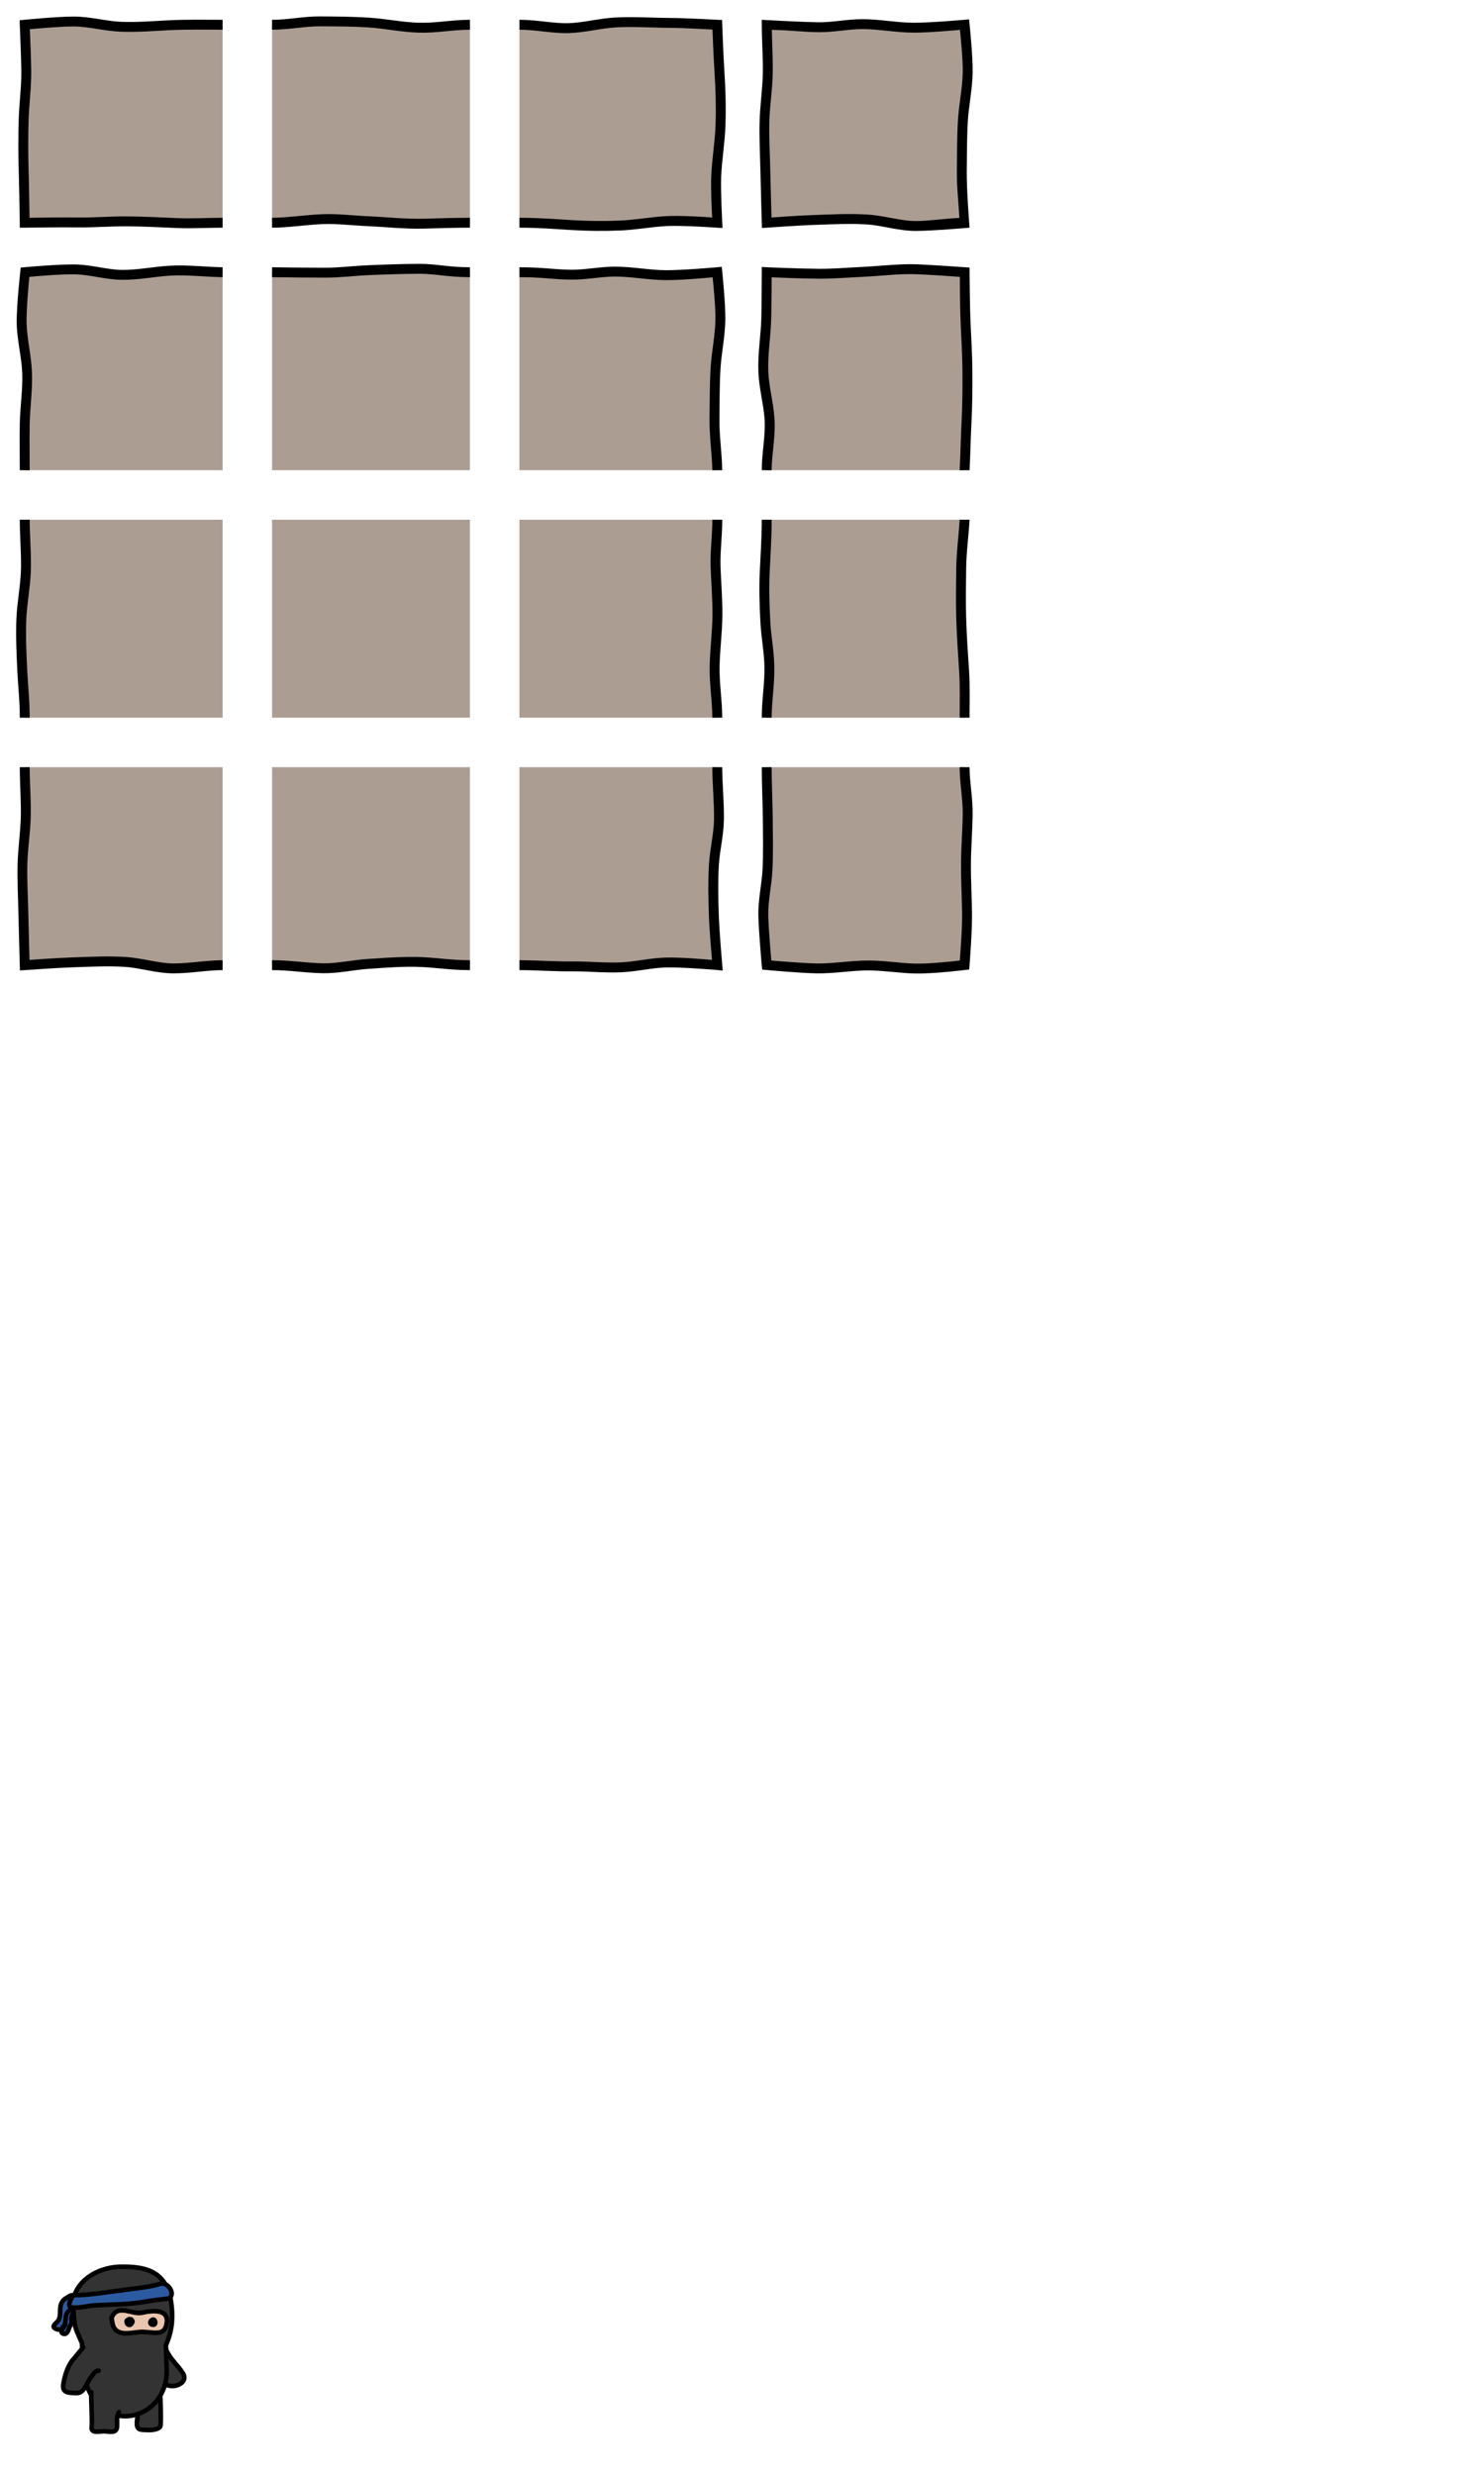 <?xml version="1.0" encoding="UTF-8" standalone="no"?>
<!-- Created with Inkscape (http://www.inkscape.org/) -->

<svg
   xmlns:dc="http://purl.org/dc/elements/1.1/"
   xmlns:cc="http://creativecommons.org/ns#"
   xmlns:rdf="http://www.w3.org/1999/02/22-rdf-syntax-ns#"
   xmlns:svg="http://www.w3.org/2000/svg"
   xmlns="http://www.w3.org/2000/svg"
   xmlns:sodipodi="http://sodipodi.sourceforge.net/DTD/sodipodi-0.dtd"
   xmlns:inkscape="http://www.inkscape.org/namespaces/inkscape"
   width="300"
   height="500"
   id="svg2"
   version="1.1"
   inkscape:version="0.48.2 r9819"
   sodipodi:docname="vorlage.svg"
   inkscape:export-filename="/home/micha/Programmieren/git/platformer/levelconverter/maps/tiles6_gapped.png"
   inkscape:export-xdpi="90"
   inkscape:export-ydpi="90">
  <sodipodi:namedview
     id="base"
     pagecolor="#ffffff"
     bordercolor="#666666"
     borderopacity="1.0"
     inkscape:pageopacity="0.0"
     inkscape:pageshadow="2"
     inkscape:zoom="8"
     inkscape:cx="8.2671869"
     inkscape:cy="30.46041"
     inkscape:document-units="px"
     inkscape:current-layer="layer1"
     showgrid="false"
     inkscape:showpageshadow="true"
     inkscape:window-width="1280"
     inkscape:window-height="750"
     inkscape:window-x="0"
     inkscape:window-y="25"
     inkscape:window-maximized="1">
    <inkscape:grid
       type="xygrid"
       id="grid2985"
       empspacing="5"
       visible="true"
       enabled="true"
       snapvisiblegridlinesonly="true"
       spacingx="10px"
       spacingy="10px"
       originx="0px"
       originy="0px" />
  </sodipodi:namedview>
  <defs
     id="defs4" />
  <g
     inkscape:label="Ebene 1"
     inkscape:groupmode="layer"
     id="layer1"
     transform="translate(0,-552.362)">
    <path
       style="fill:#4d4d4d;fill-opacity:1;stroke:#000000;stroke-width:2;stroke-linejoin:miter;stroke-miterlimit:4"
       d="m -160,652.362 c 0,0 6.949,-0.667 10.429,-0.553 3.058,0.1 6.055,1.032 9.114,1.084 3.287,0.055 6.545,-0.645 9.827,-0.836 3.435,-0.199 7.19,0.246 10.63,0.305 3.944,0.068 7.017,0.083 10.693,0.098 2.917,0.012 5.822,-0.381 8.737,-0.504 3.475,-0.147 6.953,-0.271 10.432,-0.28 3.21,-0.009 5.711,0.686 10.138,0.686 4.78,0 6.804,0.468 10.483,0.507 2.948,0.031 5.876,-0.602 8.824,-0.604 3.45,-0.002 6.876,0.676 10.325,0.693 3.462,0.017 10.368,-0.596 10.368,-0.596 0,0 0.677,6.444 0.62,9.676 -0.057,3.254 -0.77,6.467 -0.967,9.716 -0.206,3.396 -0.183,6.803 -0.226,10.206 -0.045,3.584 0.531,7.171 0.573,10.402 0.039,3.014 -0.444,6.378 -0.344,9.391 0.109,3.304 0.399,6.604 0.37,9.91 -0.029,3.421 -0.484,6.827 -0.56,10.247 -0.081,3.67 0.534,6.956 0.534,10.453 0,3.359 0.403,7.25 0.345,10.609 -0.053,3.091 -0.849,6.131 -1.023,9.217 -0.192,3.406 -0.135,6.824 -0.019,10.234 0.113,3.319 0.697,9.94 0.697,9.94 0,0 -6.988,-0.607 -10.486,-0.504 -3.01,0.088 -5.975,0.828 -8.984,0.961 -3.293,0.146 -6.591,-0.213 -9.888,-0.18 -3.584,0.037 -7.058,-0.277 -10.643,-0.277 -3.766,0 -6.459,-0.459 -9.675,-0.62 -3.66,-0.184 -7.331,0.152 -10.987,0.395 -3.036,0.201 -6.043,0.931 -9.085,0.879 -3.46,-0.059 -6.792,-0.669 -10.252,-0.653 -3.289,0.015 -6.522,0.661 -9.811,0.674 -3.328,0.013 -6.575,-1.105 -9.897,-1.31 -3.57,-0.22 -7.156,-0.027 -10.731,0.09 -3.191,0.104 -9.562,0.546 -9.562,0.546 0,0 -0.217,-7.089 -0.295,-10.635 -0.072,-3.299 -0.253,-6.6 -0.159,-9.898 0.084,-2.938 0.521,-5.857 0.643,-8.793 0.139,-3.343 -0.19,-7.328 -0.19,-10.674 0,-3.571 -0.326,-6.114 -0.488,-9.498 -0.166,-3.452 -0.332,-6.913 -0.199,-10.367 0.122,-3.17 0.777,-6.304 0.914,-9.473 0.144,-3.322 -0.227,-7.337 -0.227,-10.662 0,-3.344 -0.056,-5.971 0.001,-9.3 0.059,-3.402 0.587,-6.794 0.484,-10.195 -0.104,-3.415 -1.027,-6.774 -1.109,-10.189 -0.083,-3.444 0.625,-10.316 0.625,-10.316"
       id="rect3396"
       inkscape:connector-curvature="0"
       sodipodi:nodetypes="cssssssscssscssssssssssscssssssssssscsssssssssssc" />
    <path
       transform="translate(0,572.362)"
       style="fill:#4d4d4d;fill-opacity:1;stroke:#000000;stroke-width:2;stroke-miterlimit:4;stroke-opacity:1"
       d="m -160,240 10.125,0 10.125,0 10.125,0 10.125,0 9.875,0 9.875,0 9.875,0 9.875,0 10,0 10,0 10,0 10,0 0,10.031 0,10.031 0,10.031 0,10.031 0,9.969 0,9.969 0,9.969 0,9.969 0,10 0,10 0,10 0,10 -10,0 -10,0 -10,0 -10,0 -10,0 -10,0 -10,0 -10,0 -10,0 -10,0 -10,0 -10,0 c 0.246,-3.085 0.367,-6.286 0.41,-9.562 0.044,-3.277 0.01,-6.629 -0.054,-10.016 -0.064,-3.387 -0.157,-6.81 -0.232,-10.227 -0.075,-3.417 -0.133,-6.829 -0.124,-10.194 0.008,-3.314 0.011,-6.634 0.011,-9.959 -2e-4,-3.325 -0.003,-6.655 -0.007,-9.989 -0.003,-3.334 -0.007,-6.673 -0.009,-10.015 -0.001,-3.342 -7.7e-4,-6.688 0.005,-10.037 0.005,-3.326 0.016,-6.655 0.026,-9.986 0.01,-3.331 0.021,-6.664 0.027,-9.998 0.006,-3.334 0.008,-6.67 5.4e-4,-10.006 -0.007,-3.336 -0.024,-6.673 -0.054,-10.01 z"
       id="rect3682"
       inkscape:connector-curvature="0"
       sodipodi:nodetypes="cccccccccccccccccccccccccccccccccccccssscssscsssc" />
    <path
       transform="translate(0,572.362)"
       style="fill:#4d4d4d;fill-opacity:1;stroke:#000000;stroke-width:2;stroke-linecap:square;stroke-linejoin:miter;stroke-miterlimit:4;stroke-opacity:1;stroke-dashoffset:0"
       d="m -229.381,240.328 c 2.897,0.016 5.789,-0.236 8.683,-0.367 3.699,-0.168 7.396,-0.681 11.096,-0.537 C -206.502,239.545 -200,240 -200,240 c 0,0 0.047,7.308 0.211,10.667 0.145,2.975 0.327,5.949 0.359,8.927 0.04,3.668 -0.006,7.339 -0.204,11.002 -0.16,2.957 -0.196,6.448 -0.367,9.404 -0.202,3.498 -0.655,6.448 -0.698,9.952 -0.041,3.302 -0.08,6.607 0.013,9.908 0.102,3.616 0.365,7.225 0.597,10.834 0.19,2.964 0.089,6.335 0.089,9.306 0,3.103 0.682,6.324 0.63,9.695 -0.049,3.221 -0.337,6.437 -0.361,9.659 -0.026,3.384 0.178,6.767 0.226,10.151 C -199.454,353.143 -200,360 -200,360 c 0,0 -6.412,0.762 -9.898,0.693 -3.141,-0.063 -6.264,-0.608 -9.405,-0.621 -3.512,-0.015 -7.006,0.647 -10.518,0.605 C -232.994,360.639 -240,360 -240,360 c 0,0 -0.619,-6.64 -0.699,-9.959 -0.075,-3.133 0.716,-6.231 0.866,-9.361 0.16,-3.333 0.065,-6.674 0.037,-10.01 C -239.823,327.346 -240,323.503 -240,320 c 0,-3.719 0.623,-6.725 0.542,-10.443 -0.065,-2.984 -0.669,-5.936 -0.825,-8.917 -0.175,-3.352 -0.275,-6.716 -0.121,-10.069 0.159,-3.479 0.404,-6.916 0.404,-10.572 0,-3.536 0.805,-6.901 0.553,-10.428 -0.228,-3.197 -1.135,-6.33 -1.253,-9.532 -0.132,-3.582 0.529,-7.151 0.615,-10.734 C -240.015,246.431 -240,240 -240,240 c 0,0 6.859,0.307 10.619,0.328 z"
       id="rect4453"
       inkscape:connector-curvature="0"
       sodipodi:nodetypes="csscssssssssssscssscssssssssssscsc" />
    <path
       style="fill:#4d4d4d;fill-opacity:1;stroke:#000000;stroke-width:2;stroke-linecap:square;stroke-linejoin:miter;stroke-miterlimit:4;stroke-opacity:1;stroke-dashoffset:0"
       d="m -239.55,981.826 c 0.245,3.582 0.328,7.18 0.21,10.768 -0.114,3.487 -0.738,6.944 -0.889,10.43 -0.126,2.892 0.229,9.338 0.229,9.338 0,0 -7.177,-0.523 -10.634,-0.296 -2.994,0.197 -5.963,0.736 -8.961,0.867 -3.295,0.144 -6.603,0.108 -9.895,-0.091 -3.527,-0.213 -6.604,-0.48 -10.51,-0.48 -3.116,0 -6.215,0.12 -9.33,0.204 -3.772,0.101 -7.539,-0.325 -11.308,-0.49 -3.101,-0.136 -6.201,-0.542 -9.302,-0.411 -3.231,0.136 -7.005,0.697 -10.059,0.697 -3.251,0 -6.055,0.206 -9.304,0.071 -3.351,-0.14 -6.701,-0.329 -10.055,-0.35 -3.316,-0.021 -6.629,0.263 -9.944,0.217 -3.436,-0.048 -10.697,0.062 -10.697,0.062 0,0 -0.103,-7.299 -0.205,-10.669 -0.1,-3.332 -0.092,-6.667 -0.003,-9.999 0.089,-3.32 0.57,-6.629 0.534,-9.95 -0.031,-2.929 -0.327,-9.381 -0.327,-9.381 0,0 6.361,-0.628 9.747,-0.652 3.252,-0.024 6.447,0.949 9.697,1.077 3.288,0.129 6.579,-0.155 9.865,-0.315 3.43,-0.167 7.258,-0.109 10.692,-0.109 3.424,0 6.426,-0.707 9.845,-0.683 3.204,0.022 6.411,0.041 9.609,0.244 3.405,0.216 6.773,0.943 10.183,1.038 3.688,0.103 6.673,-0.599 10.362,-0.599 3.427,0 6.803,0.768 9.866,0.687 3.221,-0.086 6.381,-0.963 9.599,-1.138 3.709,-0.202 7.429,0.084 11.143,0.104 2.926,0.016 9.392,0.347 9.392,0.347 0,0 0.24,6.399 0.45,9.464 z"
       id="rect4453-2"
       inkscape:connector-curvature="0"
       sodipodi:nodetypes="csscssssssssssscssscssssssssssscsc" />
    <path
       style="fill:#333333;stroke:#000000;stroke-width:0.93;stroke-linecap:round;stroke-linejoin:miter;stroke-miterlimit:4;stroke-opacity:1;stroke-dasharray:none"
       d="m 33.615,1027.12 c 0.716,1.77 2.228,3.002 3.256,4.558 1.367,1.874 -1.192,3.144 -2.806,2.642 -1.799,-0.254 -2.624,-2.017 -3.476,-3.388 -0.203,-0.269 -0.443,-0.513 -0.725,-0.7"
       id="path4336-7"
       inkscape:connector-curvature="0" />
    <g
       id="g4324-3"
       transform="matrix(0.34,0,0,0.34,-157.719,940.194)"
       style="stroke-width:2.738;stroke-miterlimit:4;stroke-dasharray:none">
      <path
         sodipodi:nodetypes="ssssssssss"
         inkscape:connector-curvature="0"
         id="path3141-9-5-8-7-3"
         d="m 510.047,224.89 c -3.747,-1.192 -4.84,1.129 -6.376,2.735 -3.909,4.087 -0.375,8.298 -0.996,12.616 -0.263,1.83 -3.89,4.766 -1.303,5.81 1.806,0.729 2.928,-1.068 3.464,-2.917 0.598,-2.063 1.861,-2.561 1.564,-4.841 -0.272,-2.087 0.415,-4.908 2.766,-5.201 2.83,-0.353 3.389,-2.756 2.738,-5.235 -0.552,-2.104 0.733,-4.658 -1.935,-4.855 -0.459,-0.034 0.516,2.027 0.079,1.888 z"
         style="fill:#2c5aa0;fill-opacity:1;stroke:#000000;stroke-width:2.738;stroke-linecap:butt;stroke-linejoin:miter;stroke-miterlimit:4;stroke-opacity:1;stroke-dasharray:none" />
      <path
         sodipodi:nodetypes="ccccccccsc"
         inkscape:connector-curvature="0"
         id="path3141-9-4-5-3"
         d="m 509.364,223.968 c -3.414,-1.952 -4.796,0.397 -6.806,1.345 -4.471,3.463 -1.948,8.096 -3.605,12.131 -0.486,1.784 -4.794,3.843 -2.486,5.411 1.619,1.083 4.594,1.251 4.743,-0.668 1.631,-1.398 1.608,-3.578 1.793,-5.871 0.17,-2.097 1.421,-4.458 3.79,-4.51 2.808,0.499 4.249,-2.031 3.77,-4.548 0.261,-2.159 1.688,-4.402 -0.88,-5.152 -0.442,-0.129 0.084,2.086 -0.317,1.863 z"
         style="fill:#2c5aa0;fill-opacity:1;stroke:#000000;stroke-width:2.738;stroke-linecap:butt;stroke-linejoin:miter;stroke-miterlimit:4;stroke-opacity:1;stroke-dasharray:none" />
    </g>
    <path
       style="fill:#333333;stroke:#000000;stroke-width:0.93;stroke-linecap:butt;stroke-linejoin:miter;stroke-miterlimit:4;stroke-opacity:1;stroke-dasharray:none"
       d="m 32.373,1035.175 c 0.044,1.362 0.21,5.359 0.092,7.119 0.049,0.88 -1.749,1.11 -2.848,1.01 -0.797,-0.072 -1.82,0.157 -1.931,-1.015 -0.085,-1.406 0.414,-1.781 -0.18,-3.124"
       id="path4025-7-2-5-8-9-4-7-8"
       inkscape:connector-curvature="0"
       sodipodi:nodetypes="ccscc" />
    <path
       style="fill:#333333;stroke:#000000;stroke-width:0.93;stroke-miterlimit:4;stroke-opacity:1;stroke-dasharray:none"
       d="m 24.487,1010.326 c -5.257,0.044 -10.106,3.511 -9.707,8.233 0.369,4.367 0.26,3.687 1.803,7.231 -0.005,1.456 0.332,2.98 0.332,4.635 0,5.577 3.721,10.098 8.326,10.098 4.604,0 8.587,-3.825 8.457,-9.401 -0.044,-1.867 -0.093,-3.425 -0.16,-4.955 1.376,-3.063 1.481,-5.936 1.034,-8.838 -1.006,-6.535 -5.839,-7.04 -10.085,-7.004 z"
       id="path2985-6-6-0-8-7-5-9"
       inkscape:connector-curvature="0"
       sodipodi:nodetypes="sscssccss" />
    <path
       style="fill:#333333;stroke:#000000;stroke-width:0.93;stroke-linecap:round;stroke-linejoin:miter;stroke-miterlimit:4;stroke-opacity:1;stroke-dasharray:none"
       d="m 18.457,1035.669 c -0.069,1.462 0.218,5.79 0.068,7.073 -0.155,1.331 1.646,0.805 2.598,0.823 0.824,0.015 2.516,0.558 2.533,-0.957 0.085,-1.406 -0.203,-1.588 0.39,-2.932"
       id="path4025-5-4-4-6-7-0-2"
       inkscape:connector-curvature="0"
       sodipodi:nodetypes="csscc" />
    <path
       style="fill:#2c5aa0;fill-opacity:1;stroke:#000000;stroke-width:0.93;stroke-linecap:butt;stroke-linejoin:miter;stroke-miterlimit:4;stroke-opacity:1;stroke-dasharray:none"
       d="m 14.79,1016.067 c 3.358,0.037 6.686,-0.639 10.019,-1.002 2.559,-0.436 5.231,-0.517 7.691,-1.326 1.493,-0.366 3.217,2.338 1.472,3.021 -1.568,0.168 -3.132,0.349 -4.69,0.637 -3.218,0.568 -6.485,0.529 -9.735,0.711 -1.715,0.064 -3.414,0.611 -5.124,0.461 -1.013,-0.477 0.104,-1.875 0.367,-2.502 z"
       id="path4358-8-7-7-5"
       inkscape:connector-curvature="0" />
    <g
       id="g4319-3"
       transform="matrix(0.395,0,0,0.395,-185.277,932.582)"
       style="stroke-width:2.356;stroke-miterlimit:4;stroke-dasharray:none">
      <path
         sodipodi:nodetypes="ssssss"
         inkscape:connector-curvature="0"
         id="path4029-4-1-1"
         d="m 526.608,225.665 c 1.304,7.175 8.901,4.975 13.87,4.541 5.63,-0.492 11.998,2.604 13.608,-3.169 2.501,-8.966 -7.106,-7.938 -12.226,-6.725 -5.041,1.194 -11.837,-4.381 -15.289,1.719 -0.614,1.086 -0.188,2.394 0.038,3.634 z"
         style="fill:#e9c6af;stroke:#000000;stroke-width:2.357;stroke-linecap:butt;stroke-linejoin:miter;stroke-miterlimit:4;stroke-opacity:1;stroke-dasharray:none" />
      <path
         sodipodi:nodetypes="ccccsc"
         inkscape:connector-curvature="0"
         id="path4057-1-3-8"
         d="m 534.792,223.66 c -0.591,0.27 -1.096,0.455 -1.088,1.209 -0.005,0.717 0.32,1.502 1.058,1.728 0.783,0.44 1.566,-0.233 1.916,-0.907 0.506,-0.577 0.474,-1.129 -0.19,-1.877 -0.327,-0.369 -1.164,-0.42 -1.696,-0.151 z"
         style="fill:#000000;fill-opacity:1;stroke:#000000;stroke-width:2.051;stroke-linecap:butt;stroke-linejoin:miter;stroke-miterlimit:4;stroke-opacity:1;stroke-dasharray:none" />
      <path
         sodipodi:nodetypes="csc"
         inkscape:connector-curvature="0"
         id="path4066-9-2-6"
         d="m 547.214,223.739 c -1.807,0.514 -1.91,3.011 0.391,2.867 1.674,-0.105 1.206,-3.156 -0.391,-2.867 z"
         style="fill:#000000;fill-opacity:1;stroke:#000000;stroke-width:2.087;stroke-linecap:butt;stroke-linejoin:miter;stroke-miterlimit:4;stroke-opacity:1;stroke-dasharray:none" />
    </g>
    <g
       transform="translate(-35,-55)"
       id="g6059">
      <path
         inkscape:connector-curvature="0"
         id="rect4453-2-6-6-19-0"
         d="m 49.75,611.706 c -3.386,0.025 -9.75,0.656 -9.75,0.656 0,0 0.281,6.446 0.312,9.375 0.035,3.321 -0.443,6.648 -0.531,9.969 -0.089,3.332 -0.1,6.668 0,10 0.102,3.37 0.219,10.656 0.219,10.656 0,0 7.252,-0.111 10.688,-0.062 3.315,0.046 6.653,-0.24 9.969,-0.219 3.354,0.022 6.681,0.204 10.031,0.344 3.248,0.135 6.061,-0.062 9.312,-0.062 l 0,-40 c -3.434,0 -7.257,-0.074 -10.688,0.094 -3.286,0.16 -6.587,0.473 -9.875,0.344 -3.25,-0.128 -6.436,-1.118 -9.688,-1.094 z"
         style="fill:#ac9d93;fill-opacity:1;stroke:none" />
      <path
         inkscape:connector-curvature="0"
         id="rect4453-2-6-3-9-4"
         d="m 49.75,610.706 c -3.5,0.026 -9.844,0.656 -9.844,0.656 l -0.938,0.094 0.031,0.938 c 0,0 0.282,6.466 0.312,9.344 0.034,3.218 -0.441,6.507 -0.531,9.906 -0.089,3.348 -0.101,6.709 0,10.062 0.101,3.347 0.219,10.656 0.219,10.656 l 0,1 1,0 c 0,0 7.293,-0.11 10.688,-0.062 3.382,0.047 6.683,-0.239 9.938,-0.219 3.32,0.021 6.671,0.203 10.031,0.344 3.315,0.138 6.135,-0.062 9.344,-0.062 l 0,-2 c -3.294,0 -6.068,0.195 -9.25,0.062 -3.341,-0.14 -6.707,-0.322 -10.094,-0.344 -3.377,-0.021 -6.689,0.264 -9.938,0.219 -3.162,-0.044 -8.64,0.046 -9.75,0.062 -0.016,-1.119 -0.095,-6.633 -0.188,-9.719 -0.1,-3.31 -0.088,-6.622 0,-9.938 0.086,-3.242 0.568,-6.575 0.531,-10 -0.029,-2.674 -0.232,-7.343 -0.281,-8.438 1.039,-0.099 5.765,-0.541 8.719,-0.562 3.048,-0.022 6.233,0.928 9.656,1.062 3.371,0.133 6.676,-0.153 9.938,-0.312 3.383,-0.165 7.211,-0.094 10.656,-0.094 l 0,-2 c -3.423,0 -7.272,-0.076 -10.75,0.094 -3.311,0.162 -6.577,0.439 -9.781,0.312 -3.076,-0.121 -6.263,-1.088 -9.719,-1.062 z"
         style="font-size:medium;font-style:normal;font-variant:normal;font-weight:normal;font-stretch:normal;text-indent:0;text-align:start;text-decoration:none;line-height:normal;letter-spacing:normal;word-spacing:normal;text-transform:none;direction:ltr;block-progression:tb;writing-mode:lr-tb;text-anchor:start;baseline-shift:baseline;color:#000000;fill:#000000;fill-opacity:1;fill-rule:nonzero;stroke:none;stroke-width:2;marker:none;visibility:visible;display:inline;overflow:visible;enable-background:accumulate;font-family:Sans;-inkscape-font-specification:Sans" />
    </g>
    <g
       transform="translate(-25,-55)"
       id="g6063">
      <path
         inkscape:connector-curvature="0"
         id="rect4453-2-6-6-0-6-1"
         d="m 89.844,611.675 c -3.419,-0.024 -6.42,0.688 -9.844,0.688 l 0,40 c 3.054,0 6.832,-0.551 10.062,-0.688 3.101,-0.131 6.212,0.271 9.312,0.406 3.769,0.165 7.51,0.601 11.281,0.5 3.115,-0.083 6.228,-0.219 9.344,-0.219 l 0,-40 c -3.689,0 -6.687,0.696 -10.375,0.594 -3.411,-0.095 -6.751,-0.815 -10.156,-1.031 -3.198,-0.203 -6.421,-0.228 -9.625,-0.25 z"
         style="fill:#ac9d93;fill-opacity:1;stroke:none" />
      <path
         inkscape:connector-curvature="0"
         id="rect4453-2-6-3-6-7-7"
         d="m 89.844,610.675 c -3.561,-0.025 -6.558,0.688 -9.844,0.688 l 0,2 c 3.561,0 6.567,-0.711 9.844,-0.688 3.205,0.022 6.403,0.018 9.562,0.219 3.305,0.21 6.685,0.964 10.219,1.062 3.83,0.106 6.812,-0.594 10.375,-0.594 l 0,-2 c -3.816,0 -6.797,0.692 -10.344,0.594 -3.287,-0.091 -6.62,-0.808 -10.125,-1.031 -3.236,-0.206 -6.484,-0.228 -9.688,-0.25 z m 0.188,39.969 C 86.718,650.783 82.932,651.362 80,651.362 l 0,2 c 3.177,0 6.946,-0.586 10.094,-0.719 2.986,-0.126 6.06,0.268 9.219,0.406 3.723,0.163 7.51,0.603 11.375,0.5 3.123,-0.084 6.222,-0.188 9.312,-0.188 l 0,-2 c -3.142,0 -6.237,0.104 -9.344,0.188 -3.679,0.098 -7.435,-0.333 -11.25,-0.5 -3.043,-0.133 -6.159,-0.542 -9.375,-0.406 z"
         style="font-size:medium;font-style:normal;font-variant:normal;font-weight:normal;font-stretch:normal;text-indent:0;text-align:start;text-decoration:none;line-height:normal;letter-spacing:normal;word-spacing:normal;text-transform:none;direction:ltr;block-progression:tb;writing-mode:lr-tb;text-anchor:start;baseline-shift:baseline;color:#000000;fill:#000000;fill-opacity:1;fill-rule:nonzero;stroke:none;stroke-width:2;marker:none;visibility:visible;display:inline;overflow:visible;enable-background:accumulate;font-family:Sans;-inkscape-font-specification:Sans" />
    </g>
    <g
       transform="translate(-15,-55)"
       id="g6067">
      <path
         inkscape:connector-curvature="0"
         id="rect4453-2-6-6-1-4"
         d="m 142.25,611.831 c -0.928,10e-4 -1.854,0.043 -2.781,0.094 -3.217,0.175 -6.373,1.04 -9.594,1.125 -3.063,0.081 -6.448,-0.687 -9.875,-0.687 l 0,40 c 3.906,0 6.973,0.256 10.5,0.469 3.293,0.199 6.611,0.238 9.906,0.094 2.998,-0.131 5.974,-0.647 8.969,-0.844 3.458,-0.227 10.625,0.281 10.625,0.281 0,0 -0.345,-6.452 -0.219,-9.344 0.152,-3.486 0.761,-6.95 0.875,-10.438 0.118,-3.588 0.026,-7.168 -0.219,-10.75 -0.21,-3.065 -0.438,-9.469 -0.438,-9.469 0,0 -6.48,-0.328 -9.406,-0.344 -2.786,-0.015 -5.559,-0.191 -8.344,-0.188 z"
         style="fill:#ac9d93;fill-opacity:1;stroke:none" />
      <path
         inkscape:connector-curvature="0"
         id="rect4453-2-6-3-5-2"
         d="m 142.25,610.831 c -0.943,0.002 -1.895,0.011 -2.844,0.062 -3.363,0.183 -6.506,1.075 -9.562,1.156 -2.876,0.076 -6.267,-0.688 -9.844,-0.688 l 0,2 c 3.277,0 6.657,0.774 9.906,0.688 3.385,-0.09 6.553,-0.989 9.625,-1.156 3.622,-0.197 7.3,0.074 11.062,0.094 2.581,0.014 7.387,0.291 8.438,0.344 0.04,1.039 0.216,5.641 0.406,8.469 0.002,0.031 -0.002,0.063 0,0.094 0.243,3.551 0.335,7.106 0.219,10.656 -0.111,3.39 -0.719,6.83 -0.875,10.406 -0.117,2.686 0.124,7.148 0.188,8.344 -1.51,-0.105 -6.507,-0.457 -9.656,-0.25 -3.071,0.202 -6.03,0.748 -8.938,0.875 -3.259,0.142 -6.553,0.103 -9.812,-0.094 -3.512,-0.212 -6.611,-0.469 -10.562,-0.469 l 0,2 c 3.86,0 6.895,0.255 10.438,0.469 3.326,0.201 6.668,0.239 10,0.094 3.089,-0.135 6.082,-0.684 9,-0.875 3.267,-0.214 10.5,0.312 10.5,0.312 l 1.125,0.062 -0.062,-1.125 c 0,0 -0.338,-6.504 -0.219,-9.25 0.148,-3.396 0.758,-6.853 0.875,-10.438 0.118,-3.604 0.025,-7.221 -0.219,-10.812 l 0,-0.062 c -0.207,-3.022 -0.438,-9.438 -0.438,-9.438 l -0.031,-0.906 -0.906,-0.031 c 0,0 -6.444,-0.359 -9.438,-0.375 -2.75,-0.015 -5.545,-0.164 -8.375,-0.156 z"
         style="font-size:medium;font-style:normal;font-variant:normal;font-weight:normal;font-stretch:normal;text-indent:0;text-align:start;text-decoration:none;line-height:normal;letter-spacing:normal;word-spacing:normal;text-transform:none;direction:ltr;block-progression:tb;writing-mode:lr-tb;text-anchor:start;baseline-shift:baseline;color:#000000;fill:#000000;fill-opacity:1;fill-rule:nonzero;stroke:none;stroke-width:2;marker:none;visibility:visible;display:inline;overflow:visible;enable-background:accumulate;font-family:Sans;-inkscape-font-specification:Sans" />
    </g>
    <g
       transform="translate(-45,-55)"
       id="g6071">
      <path
         id="rect3396-9-8-3-1-8"
         d="m 219.312,612.268 c -2.948,0.002 -5.896,0.625 -8.844,0.594 -3.679,-0.039 -5.689,-0.5 -10.469,-0.5 l 0,40 40,0 c -0.042,-3.231 -0.608,-6.822 -0.562,-10.406 0.043,-3.402 0.012,-6.791 0.219,-10.188 0.197,-3.249 0.912,-6.465 0.969,-9.719 0.057,-3.231 -0.625,-9.688 -0.625,-9.688 0,0 -6.913,0.61 -10.375,0.594 -3.45,-0.017 -6.863,-0.69 -10.312,-0.688 z"
         style="fill:#ac9d93;fill-opacity:1;stroke:none"
         inkscape:connector-curvature="0" />
      <path
         style="font-size:medium;font-style:normal;font-variant:normal;font-weight:normal;font-stretch:normal;text-indent:0;text-align:start;text-decoration:none;line-height:normal;letter-spacing:normal;word-spacing:normal;text-transform:none;direction:ltr;block-progression:tb;writing-mode:lr-tb;text-anchor:start;baseline-shift:baseline;color:#000000;fill:#000000;fill-opacity:1;stroke:none;stroke-width:2;marker:none;visibility:visible;display:inline;overflow:visible;enable-background:accumulate;font-family:Sans;-inkscape-font-specification:Sans"
         d="m 219.312,611.237 c -3.091,0.002 -6.015,0.655 -8.812,0.625 -4.305,-0.074 -11.5,-0.5 -11.5,-0.5 l 0,1 c 0,3.411 0.323,7.38 0.188,10.625 -0.119,2.865 -0.539,5.795 -0.625,8.812 -0.096,3.354 0.084,6.66 0.156,9.938 0.078,3.557 0.281,10.656 0.281,10.656 l 0.031,1.031 1.031,-0.062 c 0,0 6.389,-0.46 9.531,-0.562 3.589,-0.117 7.132,-0.309 10.625,-0.094 3.138,0.194 6.414,1.327 9.969,1.312 3.407,-0.014 10.813,-0.656 10.813,-0.656 l -0.094,-1.25 c 0,0 -0.512,-6.687 -0.469,-10.156 0.043,-3.415 0.015,-6.805 0.219,-10.156 0.191,-3.143 0.909,-6.361 0.969,-9.75 0.06,-3.394 -0.625,-9.812 -0.625,-9.812 l -0.094,-0.969 -1,0.094 c 0,0 -6.944,0.61 -10.281,0.594 -3.322,-0.016 -6.732,-0.721 -10.312,-0.719 z m 0,2 c 3.318,-0.002 6.735,0.702 10.312,0.719 3.233,0.015 8.305,-0.464 9.438,-0.562 0.106,1.061 0.611,5.857 0.562,8.625 -0.055,3.12 -0.765,6.302 -0.969,9.656 -0.209,3.441 -0.176,6.86 -0.219,10.25 -0.042,3.332 0.379,6.573 0.5,9.469 -3.025,0.117 -5.921,0.614 -8.75,0.625 -3.101,0.012 -6.339,-1.096 -9.844,-1.312 -3.647,-0.225 -7.252,-0.023 -10.813,0.094 -2.891,0.095 -7.44,0.423 -8.562,0.5 -0.035,-1.153 -0.18,-6.403 -0.25,-9.594 -0.073,-3.321 -0.28,-6.632 -0.188,-9.875 0.081,-2.857 0.531,-5.773 0.656,-8.781 0.129,-3.095 -0.104,-6.593 -0.156,-9.656 3.935,0.065 5.991,0.432 9.438,0.469 3.098,0.033 6.038,-0.623 8.844,-0.625 z"
         id="rect3396-9-2-0-1-5-7"
         inkscape:connector-curvature="0"
         sodipodi:nodetypes="cccsccccccsccccccccccsccsccccccscccccccc" />
    </g>
    <g
       transform="translate(-35,-85)"
       id="g6091">
      <path
         inkscape:connector-curvature="0"
         id="rect3396-9-37-3-2"
         d="M 48.969,691.8 C 45.308,691.851 40,692.362 40,692.362 c 0,0 -0.708,6.869 -0.625,10.312 0.082,3.415 1.021,6.773 1.125,10.188 0.104,3.401 -0.442,6.786 -0.5,10.188 -0.057,3.329 0,5.968 0,9.312 l 40,0 0,-40 c -3.44,-0.059 -7.19,-0.512 -10.625,-0.312 -3.282,0.19 -6.557,0.899 -9.844,0.844 -3.059,-0.051 -6.036,-0.994 -9.094,-1.094 -0.435,-0.014 -0.946,-0.007 -1.469,0 z"
         style="fill:#ac9d93;fill-opacity:1;stroke:none" />
      <path
         inkscape:connector-curvature="0"
         id="rect3396-9-2-8-8-1"
         d="m 48.938,690.8 c -3.904,0.061 -9.75,0.625 -9.75,0.625 0,0 -0.863,7.504 -0.812,11.25 0.086,3.58 1.026,6.964 1.125,10.219 0.1,3.277 -0.44,6.631 -0.5,10.125 -0.058,3.349 0,6.011 0,9.344 l 2,0 c 0,-3.355 -0.057,-5.973 0,-9.281 0.057,-3.309 0.576,-6.726 0.469,-10.25 -0.109,-3.575 -1.016,-6.936 -1.094,-10.188 -0.072,-3.004 0.466,-8.359 0.562,-9.344 0.984,-0.09 6.431,-0.599 9.469,-0.5 2.876,0.094 5.874,1.039 9.125,1.094 3.44,0.058 6.728,-0.659 9.906,-0.844 3.307,-0.192 7.017,0.252 10.531,0.312 0.011,1.9e-4 0.02,-1.9e-4 0.031,0 l 0,-2 c -3.359,-0.06 -7.135,-0.519 -10.688,-0.312 -3.385,0.196 -6.616,0.896 -9.75,0.844 -2.867,-0.048 -5.854,-0.988 -9.094,-1.094 -0.456,-0.015 -0.974,-0.009 -1.531,0 z"
         style="font-size:medium;font-style:normal;font-variant:normal;font-weight:normal;font-stretch:normal;text-indent:0;text-align:start;text-decoration:none;line-height:normal;letter-spacing:normal;word-spacing:normal;text-transform:none;direction:ltr;block-progression:tb;writing-mode:lr-tb;text-anchor:start;baseline-shift:baseline;color:#000000;fill:#000000;fill-opacity:1;stroke:none;stroke-width:2;marker:none;visibility:visible;display:inline;overflow:visible;enable-background:accumulate;font-family:Sans;-inkscape-font-specification:Sans" />
    </g>
    <g
       transform="translate(-25,-85)"
       id="g6095">
      <path
         inkscape:connector-curvature="0"
         id="rect3396-9-8-0-2"
         d="m 109.875,691.675 c -3.479,0.009 -6.962,0.134 -10.438,0.281 -2.914,0.123 -5.833,0.512 -8.75,0.5 -3.676,-0.015 -6.743,-0.025 -10.688,-0.094 l 0,40 40,0 0,-40 c -4.427,0 -6.915,-0.697 -10.125,-0.688 z"
         style="fill:#ac9d93;fill-opacity:1;stroke:none" />
      <path
         inkscape:connector-curvature="0"
         id="rect3396-9-2-0-4-0"
         d="m 109.844,690.675 c -3.501,0.009 -6.989,0.134 -10.469,0.281 -2.976,0.126 -5.863,0.511 -8.688,0.5 -3.676,-0.015 -6.719,-0.026 -10.656,-0.094 -0.01,-1.8e-4 -0.021,1.8e-4 -0.031,0 l 0,2 c 3.934,0.068 7.021,0.079 10.688,0.094 3.009,0.012 5.928,-0.379 8.781,-0.5 3.471,-0.147 6.95,-0.272 10.406,-0.281 3.064,-0.009 5.593,0.688 10.125,0.688 l 0,-2 c -4.323,0 -6.801,-0.697 -10.156,-0.688 z"
         style="font-size:medium;font-style:normal;font-variant:normal;font-weight:normal;font-stretch:normal;text-indent:0;text-align:start;text-decoration:none;line-height:normal;letter-spacing:normal;word-spacing:normal;text-transform:none;direction:ltr;block-progression:tb;writing-mode:lr-tb;text-anchor:start;baseline-shift:baseline;color:#000000;fill:#000000;fill-opacity:1;stroke:none;stroke-width:2;marker:none;visibility:visible;display:inline;overflow:visible;enable-background:accumulate;font-family:Sans;-inkscape-font-specification:Sans" />
    </g>
    <g
       transform="translate(-15,-85)"
       id="g6087">
      <path
         inkscape:connector-curvature="0"
         id="rect3396-9-8-3-9-4"
         d="m 139.312,692.268 c -2.948,0.002 -5.896,0.625 -8.844,0.594 -3.679,-0.039 -5.689,-0.5 -10.469,-0.5 l 0,40 40,0 c -0.042,-3.231 -0.608,-6.822 -0.562,-10.406 0.043,-3.402 0.012,-6.791 0.219,-10.188 0.197,-3.249 0.912,-6.465 0.969,-9.719 0.057,-3.231 -0.625,-9.688 -0.625,-9.688 0,0 -6.913,0.61 -10.375,0.594 -3.45,-0.017 -6.863,-0.69 -10.312,-0.688 z"
         style="fill:#ac9d93;fill-opacity:1;stroke:none" />
      <path
         inkscape:connector-curvature="0"
         id="rect3396-9-2-0-1-4-9"
         d="m 139.312,691.237 c -3.091,0.002 -6.015,0.655 -8.812,0.625 -3.598,-0.038 -5.654,-0.5 -10.5,-0.5 l 0,2 c 4.715,0 6.709,0.46 10.469,0.5 3.098,0.033 6.038,-0.623 8.844,-0.625 3.318,-0.002 6.735,0.702 10.312,0.719 3.233,0.015 8.305,-0.464 9.438,-0.562 0.106,1.061 0.611,5.857 0.562,8.625 -0.055,3.12 -0.765,6.302 -0.969,9.656 -0.209,3.441 -0.176,6.86 -0.219,10.25 -0.047,3.7 0.522,7.316 0.562,10.438 l 2,0 c -1e-4,-0.01 1e-4,-0.021 0,-0.031 -0.043,-3.34 -0.606,-6.906 -0.562,-10.375 0.043,-3.415 0.015,-6.805 0.219,-10.156 0.191,-3.143 0.909,-6.361 0.969,-9.75 0.06,-3.394 -0.625,-9.812 -0.625,-9.812 l -0.094,-0.969 -1,0.094 c 0,0 -6.944,0.61 -10.281,0.594 -3.322,-0.016 -6.732,-0.721 -10.312,-0.719 z"
         style="font-size:medium;font-style:normal;font-variant:normal;font-weight:normal;font-stretch:normal;text-indent:0;text-align:start;text-decoration:none;line-height:normal;letter-spacing:normal;word-spacing:normal;text-transform:none;direction:ltr;block-progression:tb;writing-mode:lr-tb;text-anchor:start;baseline-shift:baseline;color:#000000;fill:#000000;fill-opacity:1;stroke:none;stroke-width:2;marker:none;visibility:visible;display:inline;overflow:visible;enable-background:accumulate;font-family:Sans;-inkscape-font-specification:Sans" />
    </g>
    <g
       transform="translate(-45,-85)"
       id="g6075">
      <path
         inkscape:connector-curvature="0"
         id="rect4453-0-41-22"
         d="m 229,691.768 c -3.237,0.004 -6.451,0.416 -9.688,0.562 -2.894,0.131 -5.791,0.36 -8.688,0.344 -3.76,-0.021 -10.625,-0.312 -10.625,-0.312 0,0 -0.025,6.439 -0.094,9.312 -0.086,3.583 -0.725,7.137 -0.594,10.719 0.117,3.203 1.022,6.335 1.25,9.531 0.252,3.527 -0.562,6.902 -0.562,10.438 l 40,0 c 0.171,-2.956 0.215,-6.449 0.375,-9.406 0.194,-3.663 0.228,-7.332 0.188,-11 -0.032,-2.978 -0.198,-5.963 -0.344,-8.938 -0.165,-3.359 -0.219,-10.656 -0.219,-10.656 0,0 -6.493,-0.442 -9.594,-0.562 -0.463,-0.018 -0.944,-0.032 -1.406,-0.031 z"
         style="fill:#ac9d93;fill-opacity:1;stroke:none" />
      <path
         inkscape:connector-curvature="0"
         id="rect4453-0-4-2"
         d="m 227.594,690.768 c -2.831,0.09 -5.616,0.408 -8.344,0.531 -2.921,0.132 -5.79,0.39 -8.625,0.375 -3.712,-0.02 -10.594,-0.312 -10.594,-0.312 l -1.031,-0.062 0,1.062 c 0,0 -0.025,6.44 -0.094,9.281 -0.084,3.476 -0.731,7.053 -0.594,10.781 0.123,3.367 1.032,6.507 1.25,9.562 0.237,3.331 -0.562,6.687 -0.562,10.375 l 2,0 c 0,-3.384 0.828,-6.777 0.562,-10.5 -0.238,-3.338 -1.139,-6.462 -1.25,-9.5 -0.126,-3.434 0.505,-6.998 0.594,-10.688 0.062,-2.584 0.091,-7.125 0.094,-8.281 1.114,0.049 6.186,0.262 9.625,0.281 2.958,0.016 5.853,-0.245 8.719,-0.375 3.761,-0.17 7.418,-0.671 11,-0.531 2.768,0.108 7.653,0.46 8.687,0.531 0.01,1.086 0.035,6.66 0.188,9.781 0.146,2.983 0.312,5.93 0.344,8.875 0.04,3.651 0,7.301 -0.188,10.938 -0.162,2.991 -0.206,6.487 -0.375,9.406 0,0.021 0,0.041 0,0.062 l 2,0 c 0.171,-2.987 0.218,-6.462 0.375,-9.375 0.195,-3.689 0.228,-7.379 0.188,-11.062 -0.033,-3.011 -0.199,-6.002 -0.344,-8.969 -0.162,-3.297 -0.219,-10.625 -0.219,-10.625 l 0,-0.906 -0.938,-0.062 c 0,0 -6.481,-0.471 -9.625,-0.594 -0.955,-0.037 -1.9,-0.03 -2.844,0 z"
         style="font-size:medium;font-style:normal;font-variant:normal;font-weight:normal;font-stretch:normal;text-indent:0;text-align:start;text-decoration:none;line-height:normal;letter-spacing:normal;word-spacing:normal;text-transform:none;direction:ltr;block-progression:tb;writing-mode:lr-tb;text-anchor:start;baseline-shift:baseline;color:#000000;fill:#000000;fill-opacity:1;fill-rule:nonzero;stroke:none;stroke-width:2;marker:none;visibility:visible;display:inline;overflow:visible;enable-background:accumulate;font-family:Sans;-inkscape-font-specification:Sans" />
    </g>
    <g
       transform="translate(-35,-75)"
       id="g6099">
      <path
         inkscape:connector-curvature="0"
         id="rect3396-9-0-2-9"
         d="m 40,732.362 c 0,3.325 0.363,7.334 0.219,10.656 -0.137,3.169 -0.784,6.299 -0.906,9.469 -0.133,3.454 0.022,6.923 0.188,10.375 0.162,3.384 0.5,5.929 0.5,9.5 l 40,0 0,-40 -40,0 z"
         style="fill:#ac9d93;fill-opacity:1;stroke:none" />
      <path
         inkscape:connector-curvature="0"
         id="rect3396-9-2-3-4-6"
         d="m 39,732.362 c 0,3.399 0.358,7.381 0.219,10.594 -0.132,3.061 -0.78,6.218 -0.906,9.5 -0.135,3.511 0.022,6.985 0.188,10.438 0.164,3.424 0.5,5.958 0.5,9.469 l 2,0 c 0,-3.632 -0.34,-6.218 -0.5,-9.562 -0.166,-3.452 -0.318,-6.885 -0.188,-10.281 0.118,-3.058 0.764,-6.19 0.906,-9.469 C 41.367,739.619 41,735.613 41,732.362 l -2,0 z"
         style="font-size:medium;font-style:normal;font-variant:normal;font-weight:normal;font-stretch:normal;text-indent:0;text-align:start;text-decoration:none;line-height:normal;letter-spacing:normal;word-spacing:normal;text-transform:none;direction:ltr;block-progression:tb;writing-mode:lr-tb;text-anchor:start;baseline-shift:baseline;color:#000000;fill:#000000;fill-opacity:1;stroke:none;stroke-width:2;marker:none;visibility:visible;display:inline;overflow:visible;enable-background:accumulate;font-family:Sans;-inkscape-font-specification:Sans" />
    </g>
    <path
       style="fill:#ac9d93;fill-opacity:1;stroke:none"
       d="m 55,657.362 0,40 40,0 0,-40 -40,0 z"
       id="rect3396-9-85-4"
       inkscape:connector-curvature="0" />
    <g
       transform="translate(-15,-75)"
       id="g6384">
      <path
         inkscape:connector-curvature="0"
         id="rect3396-9-72-1-8"
         d="m 120,732.362 0,40 40,0 c 0,-3.496 -0.612,-6.767 -0.531,-10.438 0.075,-3.42 0.532,-6.829 0.562,-10.25 0.029,-3.305 -0.266,-6.634 -0.375,-9.938 -0.1,-3.012 0.383,-6.361 0.344,-9.375 l -40,0 z"
         style="fill:#ac9d93;fill-opacity:1;stroke:none" />
      <path
         inkscape:connector-curvature="0"
         id="rect3396-9-2-4-4-7"
         d="m 159,732.362 c 0.037,2.897 -0.448,6.263 -0.344,9.406 0.111,3.34 0.403,6.634 0.375,9.875 -0.029,3.338 -0.485,6.725 -0.562,10.219 -0.084,3.795 0.531,7.121 0.531,10.5 l 2,0 c 0,-3.614 -0.61,-6.892 -0.531,-10.438 0.074,-3.346 0.532,-6.778 0.562,-10.281 0.029,-3.37 -0.267,-6.67 -0.375,-9.938 -0.095,-2.872 0.381,-6.222 0.344,-9.344 l -2,0 z"
         style="font-size:medium;font-style:normal;font-variant:normal;font-weight:normal;font-stretch:normal;text-indent:0;text-align:start;text-decoration:none;line-height:normal;letter-spacing:normal;word-spacing:normal;text-transform:none;direction:ltr;block-progression:tb;writing-mode:lr-tb;text-anchor:start;baseline-shift:baseline;color:#000000;fill:#000000;fill-opacity:1;stroke:none;stroke-width:2;marker:none;visibility:visible;display:inline;overflow:visible;enable-background:accumulate;font-family:Sans;-inkscape-font-specification:Sans" />
    </g>
    <g
       transform="translate(-45,-75)"
       id="g6079">
      <path
         inkscape:connector-curvature="0"
         id="rect4453-0-41-9-4-1"
         d="m 200,732.362 c 0,3.656 -0.247,7.083 -0.406,10.562 -0.154,3.353 -0.05,6.711 0.125,10.062 0.155,2.981 0.747,5.953 0.812,8.938 0.081,3.718 -0.531,6.719 -0.531,10.438 l 40,0 c 0,-2.971 0.096,-6.348 -0.094,-9.312 -0.231,-3.61 -0.492,-7.197 -0.594,-10.812 -0.093,-3.301 -0.041,-6.635 0,-9.938 0.043,-3.503 0.486,-6.44 0.688,-9.938 l -40,0 z"
         style="fill:#ac9d93;fill-opacity:1;stroke:none" />
      <path
         inkscape:connector-curvature="0"
         id="rect4453-0-4-0-6-8"
         d="m 199,732.362 c 0,3.612 -0.246,7.004 -0.406,10.5 -0.156,3.403 -0.051,6.821 0.125,10.188 0.161,3.081 0.75,6.011 0.812,8.875 0.079,3.594 -0.531,6.607 -0.531,10.438 l 2,0 c 0,-3.607 0.615,-6.628 0.531,-10.469 -0.068,-3.105 -0.662,-6.088 -0.812,-8.969 -0.174,-3.337 -0.276,-6.666 -0.125,-9.969 0.159,-3.463 0.406,-6.893 0.406,-10.594 l -2,0 z m 40,0 c -0.201,3.417 -0.644,6.377 -0.688,9.938 -0.041,3.303 -0.094,6.609 0,9.938 0.103,3.645 0.363,7.271 0.594,10.875 0.186,2.894 0.094,6.257 0.094,9.25 l 2,0 c 0,-2.948 0.101,-6.34 -0.094,-9.375 -0.232,-3.615 -0.493,-7.227 -0.594,-10.812 -0.092,-3.275 -0.041,-6.573 0,-9.875 0.042,-3.424 0.483,-6.355 0.688,-9.906 6e-4,-0.01 -6e-4,-0.021 0,-0.031 l -2,0 z"
         style="font-size:medium;font-style:normal;font-variant:normal;font-weight:normal;font-stretch:normal;text-indent:0;text-align:start;text-decoration:none;line-height:normal;letter-spacing:normal;word-spacing:normal;text-transform:none;direction:ltr;block-progression:tb;writing-mode:lr-tb;text-anchor:start;baseline-shift:baseline;color:#000000;fill:#000000;fill-opacity:1;fill-rule:nonzero;stroke:none;stroke-width:2;marker:none;visibility:visible;display:inline;overflow:visible;enable-background:accumulate;font-family:Sans;-inkscape-font-specification:Sans" />
    </g>
    <g
       transform="translate(-35,-65)"
       id="g6103">
      <path
         inkscape:connector-curvature="0"
         id="rect3396-9-249-6-7"
         d="m 40,772.362 c 0,3.346 0.327,7.344 0.188,10.688 -0.122,2.936 -0.573,5.844 -0.656,8.781 -0.094,3.299 0.115,6.607 0.188,9.906 0.078,3.545 0.281,10.625 0.281,10.625 0,0 6.372,-0.427 9.562,-0.531 3.575,-0.117 7.149,-0.314 10.719,-0.094 3.321,0.205 6.579,1.326 9.906,1.312 3.289,-0.013 6.524,-0.673 9.812,-0.688 l 0,-40 -40,0 z"
         style="fill:#ac9d93;fill-opacity:1;stroke:none" />
      <path
         inkscape:connector-curvature="0"
         id="rect3396-9-2-42-4-0"
         d="m 39,772.362 c 0,3.411 0.322,7.38 0.188,10.625 -0.119,2.865 -0.539,5.795 -0.625,8.812 -0.096,3.354 0.085,6.66 0.156,9.938 C 38.797,805.294 39,812.393 39,812.393 l 0.031,1.031 1.031,-0.062 c 0,0 6.389,-0.46 9.531,-0.562 3.589,-0.117 7.132,-0.309 10.625,-0.094 3.138,0.194 6.414,1.327 9.969,1.312 3.417,-0.014 6.652,-0.642 9.812,-0.656 l 0,-2 c -3.417,0.015 -6.652,0.644 -9.812,0.656 -3.101,0.012 -6.339,-1.096 -9.844,-1.312 -3.647,-0.225 -7.252,-0.023 -10.812,0.094 -2.891,0.095 -7.44,0.423 -8.562,0.5 -0.035,-1.153 -0.18,-6.403 -0.25,-9.594 -0.073,-3.321 -0.28,-6.632 -0.188,-9.875 0.081,-2.857 0.531,-5.773 0.656,-8.781 C 41.331,779.608 41,775.643 41,772.362 l -2,0 z"
         style="font-size:medium;font-style:normal;font-variant:normal;font-weight:normal;font-stretch:normal;text-indent:0;text-align:start;text-decoration:none;line-height:normal;letter-spacing:normal;word-spacing:normal;text-transform:none;direction:ltr;block-progression:tb;writing-mode:lr-tb;text-anchor:start;baseline-shift:baseline;color:#000000;fill:#000000;fill-opacity:1;stroke:none;stroke-width:2;marker:none;visibility:visible;display:inline;overflow:visible;enable-background:accumulate;font-family:Sans;-inkscape-font-specification:Sans" />
    </g>
    <g
       transform="translate(-25,-65)"
       id="g6107">
      <path
         inkscape:connector-curvature="0"
         id="rect3396-9-87-1-8"
         d="m 80,772.362 0,40 c 3.46,-0.016 6.79,0.597 10.25,0.656 3.042,0.052 6.058,-0.674 9.094,-0.875 3.657,-0.242 7.309,-0.59 10.969,-0.406 3.217,0.162 5.922,0.625 9.688,0.625 l 0,-40 -40,0 z"
         style="fill:#ac9d93;fill-opacity:1;stroke:none" />
      <path
         inkscape:connector-curvature="0"
         id="rect3396-9-2-25-5-1"
         d="m 107.562,810.706 c -2.795,0.022 -5.551,0.225 -8.281,0.406 -3.152,0.209 -6.129,0.924 -9,0.875 -3.353,-0.057 -6.701,-0.641 -10.281,-0.625 l 0,2 c 3.34,-0.015 6.684,0.564 10.25,0.625 3.213,0.055 6.236,-0.682 9.156,-0.875 3.674,-0.243 7.309,-0.554 10.875,-0.375 3.15,0.158 5.872,0.625 9.719,0.625 l 0,-2 c -3.685,0 -6.342,-0.46 -9.625,-0.625 -0.939,-0.047 -1.881,-0.039 -2.812,-0.031 z"
         style="font-size:medium;font-style:normal;font-variant:normal;font-weight:normal;font-stretch:normal;text-indent:0;text-align:start;text-decoration:none;line-height:normal;letter-spacing:normal;word-spacing:normal;text-transform:none;direction:ltr;block-progression:tb;writing-mode:lr-tb;text-anchor:start;baseline-shift:baseline;color:#000000;fill:#000000;fill-opacity:1;stroke:none;stroke-width:2;marker:none;visibility:visible;display:inline;overflow:visible;enable-background:accumulate;font-family:Sans;-inkscape-font-specification:Sans" />
    </g>
    <g
       transform="translate(-15,-65)"
       id="g6111">
      <path
         inkscape:connector-curvature="0"
         id="rect3396-9-83-0-2"
         d="m 120,772.362 0,40 c 3.584,0 7.072,0.318 10.656,0.281 3.296,-0.034 6.582,0.333 9.875,0.188 3.009,-0.133 5.958,-0.881 8.969,-0.969 3.498,-0.102 10.5,0.5 10.5,0.5 0,0 -0.574,-6.618 -0.688,-9.938 -0.116,-3.409 -0.192,-6.844 0,-10.25 0.174,-3.086 0.978,-6.128 1.031,-9.219 0.058,-3.359 -0.344,-7.234 -0.344,-10.594 l -40,0 z"
         style="fill:#ac9d93;fill-opacity:1;stroke:none" />
      <path
         inkscape:connector-curvature="0"
         id="rect3396-9-2-81-6-4"
         d="m 159,772.362 c 0,3.439 0.4,7.328 0.344,10.594 -0.051,2.931 -0.85,5.935 -1.031,9.156 -0.194,3.454 -0.117,6.923 0,10.344 0.103,3.009 0.52,7.633 0.625,8.844 -1.243,-0.105 -6.184,-0.564 -9.438,-0.469 -3.155,0.092 -6.126,0.842 -9,0.969 -3.191,0.141 -6.499,-0.222 -9.875,-0.188 -3.519,0.036 -6.982,-0.25 -10.625,-0.25 l 0,2 c 3.526,0 7.007,0.287 10.656,0.25 3.217,-0.033 6.511,0.338 9.906,0.188 3.143,-0.139 6.103,-0.885 8.969,-0.969 3.343,-0.098 10.375,0.5 10.375,0.5 l 1.188,0.125 -0.094,-1.188 c 0,0 -0.577,-6.659 -0.688,-9.906 -0.116,-3.397 -0.189,-6.768 0,-10.125 0.166,-2.952 0.975,-5.999 1.031,-9.25 0.06,-3.452 -0.344,-7.346 -0.344,-10.625 l -2,0 z"
         style="font-size:medium;font-style:normal;font-variant:normal;font-weight:normal;font-stretch:normal;text-indent:0;text-align:start;text-decoration:none;line-height:normal;letter-spacing:normal;word-spacing:normal;text-transform:none;direction:ltr;block-progression:tb;writing-mode:lr-tb;text-anchor:start;baseline-shift:baseline;color:#000000;fill:#000000;fill-opacity:1;stroke:none;stroke-width:2;marker:none;visibility:visible;display:inline;overflow:visible;enable-background:accumulate;font-family:Sans;-inkscape-font-specification:Sans" />
    </g>
    <g
       transform="translate(-45,-65)"
       id="g6083">
      <path
         inkscape:connector-curvature="0"
         id="rect4453-0-41-2-3"
         d="m 200,772.362 c 0,3.503 0.191,7.333 0.219,10.656 0.028,3.337 0.097,6.698 -0.063,10.031 -0.15,3.13 -0.919,6.211 -0.844,9.344 0.08,3.319 0.688,9.969 0.688,9.969 0,0 7.016,0.65 10.188,0.688 3.512,0.042 6.988,-0.64 10.5,-0.625 3.142,0.013 6.265,0.562 9.406,0.625 3.486,0.07 9.906,-0.688 9.906,-0.688 0,0 0.551,-6.862 0.5,-10.5 -0.048,-3.384 -0.245,-6.772 -0.219,-10.156 0.024,-3.222 0.295,-6.435 0.344,-9.656 0.052,-3.371 -0.625,-6.584 -0.625,-9.688 l -40,0 z"
         style="fill:#ac9d93;fill-opacity:1;stroke:none" />
      <path
         inkscape:connector-curvature="0"
         id="rect4453-0-4-7-1"
         d="m 199,772.362 c 0,3.536 0.191,7.361 0.219,10.656 0.028,3.35 0.095,6.687 -0.063,9.969 -0.144,2.994 -0.923,6.121 -0.844,9.438 0.082,3.412 0.688,10.031 0.688,10.031 l 0.094,0.812 0.812,0.062 c 0,0 6.961,0.648 10.25,0.688 3.645,0.043 7.148,-0.608 10.531,-0.594 3.029,0.013 6.162,0.56 9.406,0.625 3.656,0.073 10.031,-0.719 10.031,-0.719 l 0.812,-0.094 0.062,-0.812 c 0,0 0.553,-6.838 0.5,-10.594 -0.048,-3.415 -0.244,-6.786 -0.219,-10.125 0.024,-3.167 0.294,-6.385 0.344,-9.656 0.055,-3.515 -0.624,-6.731 -0.624,-9.688 l -2,0 c 0,3.25 0.674,6.43 0.625,9.656 -0.048,3.172 -0.319,6.411 -0.344,9.688 -0.026,3.43 0.171,6.803 0.219,10.156 0.045,3.235 -0.395,8.599 -0.469,9.562 -0.953,0.108 -5.877,0.685 -8.906,0.625 -3.039,-0.061 -6.183,-0.611 -9.438,-0.625 -3.64,-0.015 -7.122,0.634 -10.5,0.594 -2.8,-0.033 -8.241,-0.504 -9.25,-0.594 -0.089,-0.972 -0.554,-6.11 -0.625,-9.062 -0.071,-2.949 0.687,-6.015 0.844,-9.281 0.163,-3.384 0.09,-6.739 0.063,-10.062 -0.028,-3.353 -0.219,-7.187 -0.219,-10.656 l -2,0 z"
         style="font-size:medium;font-style:normal;font-variant:normal;font-weight:normal;font-stretch:normal;text-indent:0;text-align:start;text-decoration:none;line-height:normal;letter-spacing:normal;word-spacing:normal;text-transform:none;direction:ltr;block-progression:tb;writing-mode:lr-tb;text-anchor:start;baseline-shift:baseline;color:#000000;fill:#000000;fill-opacity:1;fill-rule:nonzero;stroke:none;stroke-width:2;marker:none;visibility:visible;display:inline;overflow:visible;enable-background:accumulate;font-family:Sans;-inkscape-font-specification:Sans" />
    </g>
    <path
       style="fill:#333333;stroke:#000000;stroke-width:0.93;stroke-linecap:round;stroke-linejoin:miter;stroke-miterlimit:4;stroke-opacity:1;stroke-dasharray:none"
       d="m 16.839,1026.612 c -0.773,0.867 -1.458,1.808 -2.237,2.665 -1.045,1.43 -1.548,3.175 -1.812,4.901 -0.241,1.82 1.453,1.597 2.578,1.664 1.543,0.17 2.147,-1.861 2.836,-2.95 0.552,-0.528 0.842,-1.567 1.743,-1.559"
       id="path4051-8-1-8-8-3-8-0"
       inkscape:connector-curvature="0"
       sodipodi:nodetypes="cccccc" />
  </g>
</svg>
